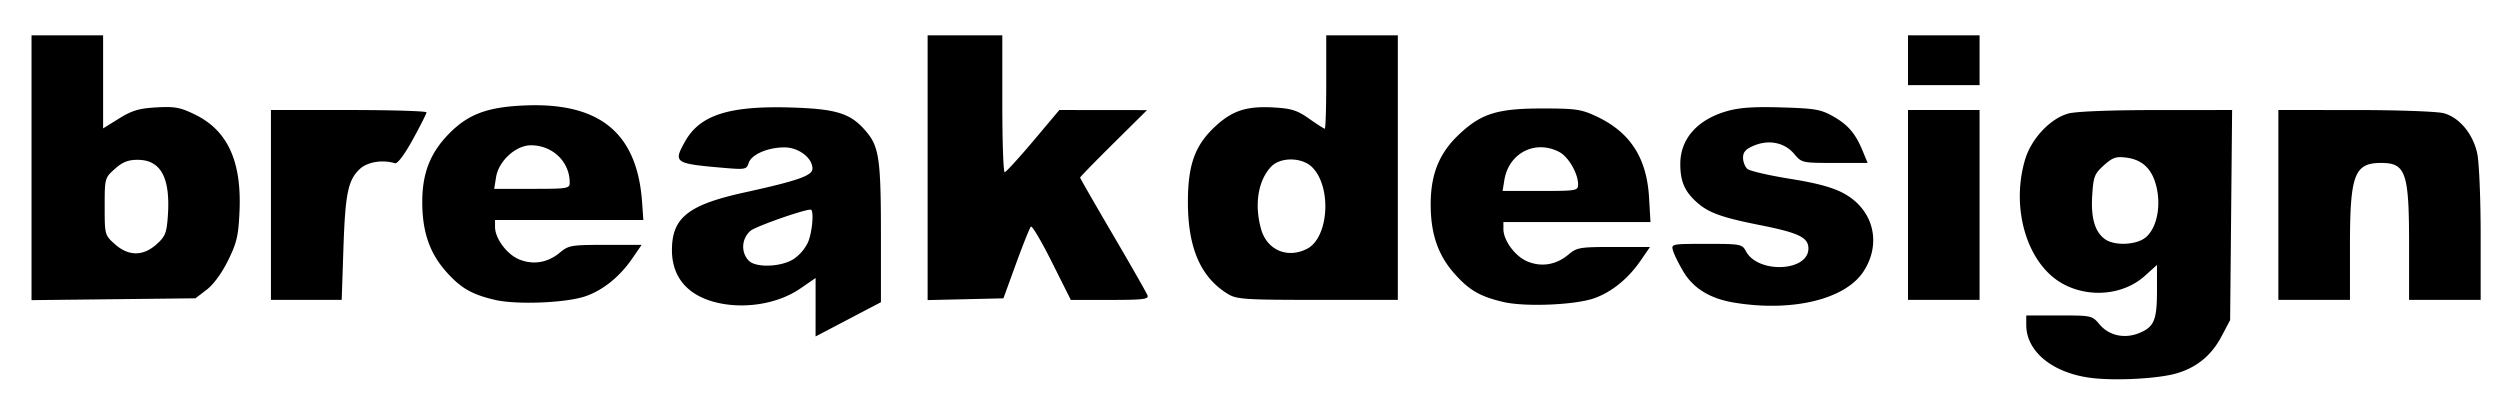 <svg xmlns="http://www.w3.org/2000/svg" viewBox="0 0 108.479 17.198" class="brand">
            <path d="M1.368 7.28V1.532h3.106v4.04l.692-.43c.561-.348.866-.439 1.621-.482.802-.045 1.034-.002 1.682.315 1.406.689 2.018 2.02 1.924 4.187-.047 1.068-.117 1.37-.497 2.14-.268.546-.632 1.043-.929 1.27l-.487.372-3.556.04-3.556.04zm5.424 3.322c.376-.337.438-.49.49-1.211.121-1.672-.298-2.456-1.314-2.456-.41 0-.653.097-.985.394-.437.391-.441.405-.441 1.632 0 1.227.004 1.24.44 1.632.593.529 1.224.532 1.81.009zM11.756 8.893V4.774h3.376c1.857 0 3.376.046 3.375.102-.002.055-.27.587-.597 1.181-.369.669-.664 1.06-.775 1.026-.537-.166-1.196-.057-1.523.25-.513.482-.632 1.064-.712 3.485l-.073 2.194H11.756zM21.48 13.013c-1.02-.239-1.497-.517-2.139-1.246-.71-.808-1.024-1.741-1.018-3.032.006-1.234.35-2.105 1.157-2.93.835-.852 1.665-1.162 3.299-1.23 3.251-.134 4.87 1.2 5.082 4.193l.055.777H21.48v.304c.002.495.51 1.182 1.038 1.403.613.256 1.25.15 1.78-.295.37-.31.494-.332 1.969-.332h1.574l-.411.598c-.541.786-1.267 1.371-2.026 1.632-.84.29-2.992.376-3.924.158zm3.24-5.093c0-.902-.743-1.616-1.683-1.616-.656 0-1.4.681-1.512 1.384l-.081.506h1.638c1.557 0 1.639-.013 1.639-.274zM35.39 13.33v-1.267l-.672.462c-.893.613-2.227.869-3.4.65-1.41-.262-2.171-1.089-2.161-2.35.01-1.384.718-1.94 3.143-2.473 2.326-.511 2.954-.731 2.954-1.036 0-.464-.603-.921-1.213-.921-.73 0-1.439.31-1.556.678-.09.282-.144.292-1.127.207-2.095-.182-2.15-.22-1.628-1.148.645-1.149 1.923-1.553 4.638-1.466 1.96.063 2.56.258 3.227 1.052.548.651.629 1.215.63 4.407v2.988l-1.418.743-1.418.743zm-.972-2.077a1.86 1.86 0 0 0 .642-.738c.193-.462.269-1.419.113-1.419-.311 0-2.386.73-2.604.917-.397.338-.43.944-.074 1.302.309.308 1.372.274 1.923-.062zM40.251 7.277V1.533h3.241v2.971c0 1.634.046 2.97.102 2.969.055-.002.612-.61 1.237-1.35l1.136-1.349 1.902.002 1.903.002-1.452 1.438c-.798.79-1.452 1.461-1.452 1.49 0 .029.641 1.145 1.424 2.48.783 1.336 1.458 2.519 1.5 2.628.065.169-.182.2-1.625.2h-1.702l-.82-1.636c-.45-.899-.86-1.594-.912-1.545-.051.05-.34.77-.643 1.602l-.55 1.51-1.645.039-1.644.037zM53.283 12.758c-1.185-.723-1.74-2-1.738-4 .002-1.623.31-2.465 1.202-3.287.731-.674 1.352-.874 2.513-.808.78.044 1.026.122 1.544.487.34.24.646.435.68.435.036 0 .064-.912.064-2.026V1.533h3.106v11.48l-3.477-.001c-3.164 0-3.515-.024-3.894-.254zm3.435-1.964c.941-.486 1.077-2.68.22-3.537-.443-.442-1.382-.452-1.788-.018-.561.599-.727 1.634-.432 2.695.254.917 1.148 1.301 2 .86zM65.235 13.104c-1.019-.238-1.496-.516-2.138-1.246-.712-.809-1.025-1.741-1.017-3.032.008-1.296.383-2.201 1.249-3.011.953-.892 1.655-1.108 3.594-1.108 1.463 0 1.693.034 2.363.35 1.455.686 2.17 1.796 2.27 3.523l.061 1.056h-6.382v.304c.002.495.51 1.183 1.038 1.403.613.257 1.25.151 1.78-.294.37-.312.494-.332 1.969-.332h1.574l-.411.597c-.541.786-1.267 1.371-2.026 1.633-.84.29-2.992.376-3.924.157zm3.241-5.102c0-.48-.422-1.204-.822-1.41-1.044-.54-2.187.048-2.378 1.225l-.076.469h1.638c1.574 0 1.638-.011 1.638-.284zM75.24 13.13c-1.03-.171-1.756-.613-2.189-1.333-.2-.334-.405-.745-.453-.912-.088-.302-.082-.303 1.45-.303 1.486 0 1.546.01 1.713.322.524.98 2.709.882 2.709-.12 0-.48-.412-.68-2.094-1.015-1.732-.345-2.288-.552-2.815-1.052-.476-.45-.649-.875-.65-1.598-.002-1.084.728-1.919 2.002-2.29.559-.162 1.163-.204 2.389-.168 1.448.042 1.71.087 2.236.385.654.37.977.748 1.293 1.518l.208.506h-1.428c-1.41 0-1.433-.005-1.757-.39-.415-.493-1.092-.635-1.74-.364-.363.151-.48.28-.48.528 0 .18.087.4.193.489.107.088.938.28 1.847.426 1.173.188 1.85.372 2.33.632 1.293.701 1.66 2.174.849 3.4-.799 1.207-3.1 1.756-5.613 1.339zM82.791 8.893V4.774h3.106v8.238h-3.106zM82.791 2.614v-1.08h3.106v2.16h-3.106zM90.67 16.39c-1.64-.23-2.747-1.153-2.747-2.29v-.412h1.427c1.407 0 1.431.005 1.755.39.412.49 1.092.635 1.73.369.64-.268.76-.56.76-1.847v-1.105l-.52.47c-.932.842-2.44.982-3.593.334-1.522-.858-2.24-3.252-1.611-5.372.268-.905 1.092-1.784 1.876-2.001.327-.09 1.835-.15 3.824-.15l3.284-.002-.043 4.558-.043 4.558-.37.7c-.432.82-1.06 1.342-1.927 1.603-.81.244-2.75.344-3.803.196zm2.417-6.075c.472-.371.685-1.282.5-2.14-.173-.811-.592-1.237-1.31-1.334-.456-.06-.6-.013-.985.331-.408.365-.456.487-.507 1.3-.063.99.116 1.6.563 1.912.41.287 1.333.25 1.74-.07zM98.862 8.893V4.774l3.342.001c1.853 0 3.564.062 3.838.139.68.188 1.267.897 1.45 1.747.081.381.148 1.966.148 3.522v2.83h-3.106v-2.411c0-3.117-.143-3.532-1.215-3.532-1.157 0-1.35.513-1.35 3.575v2.367h-3.107z"/>
        </svg>